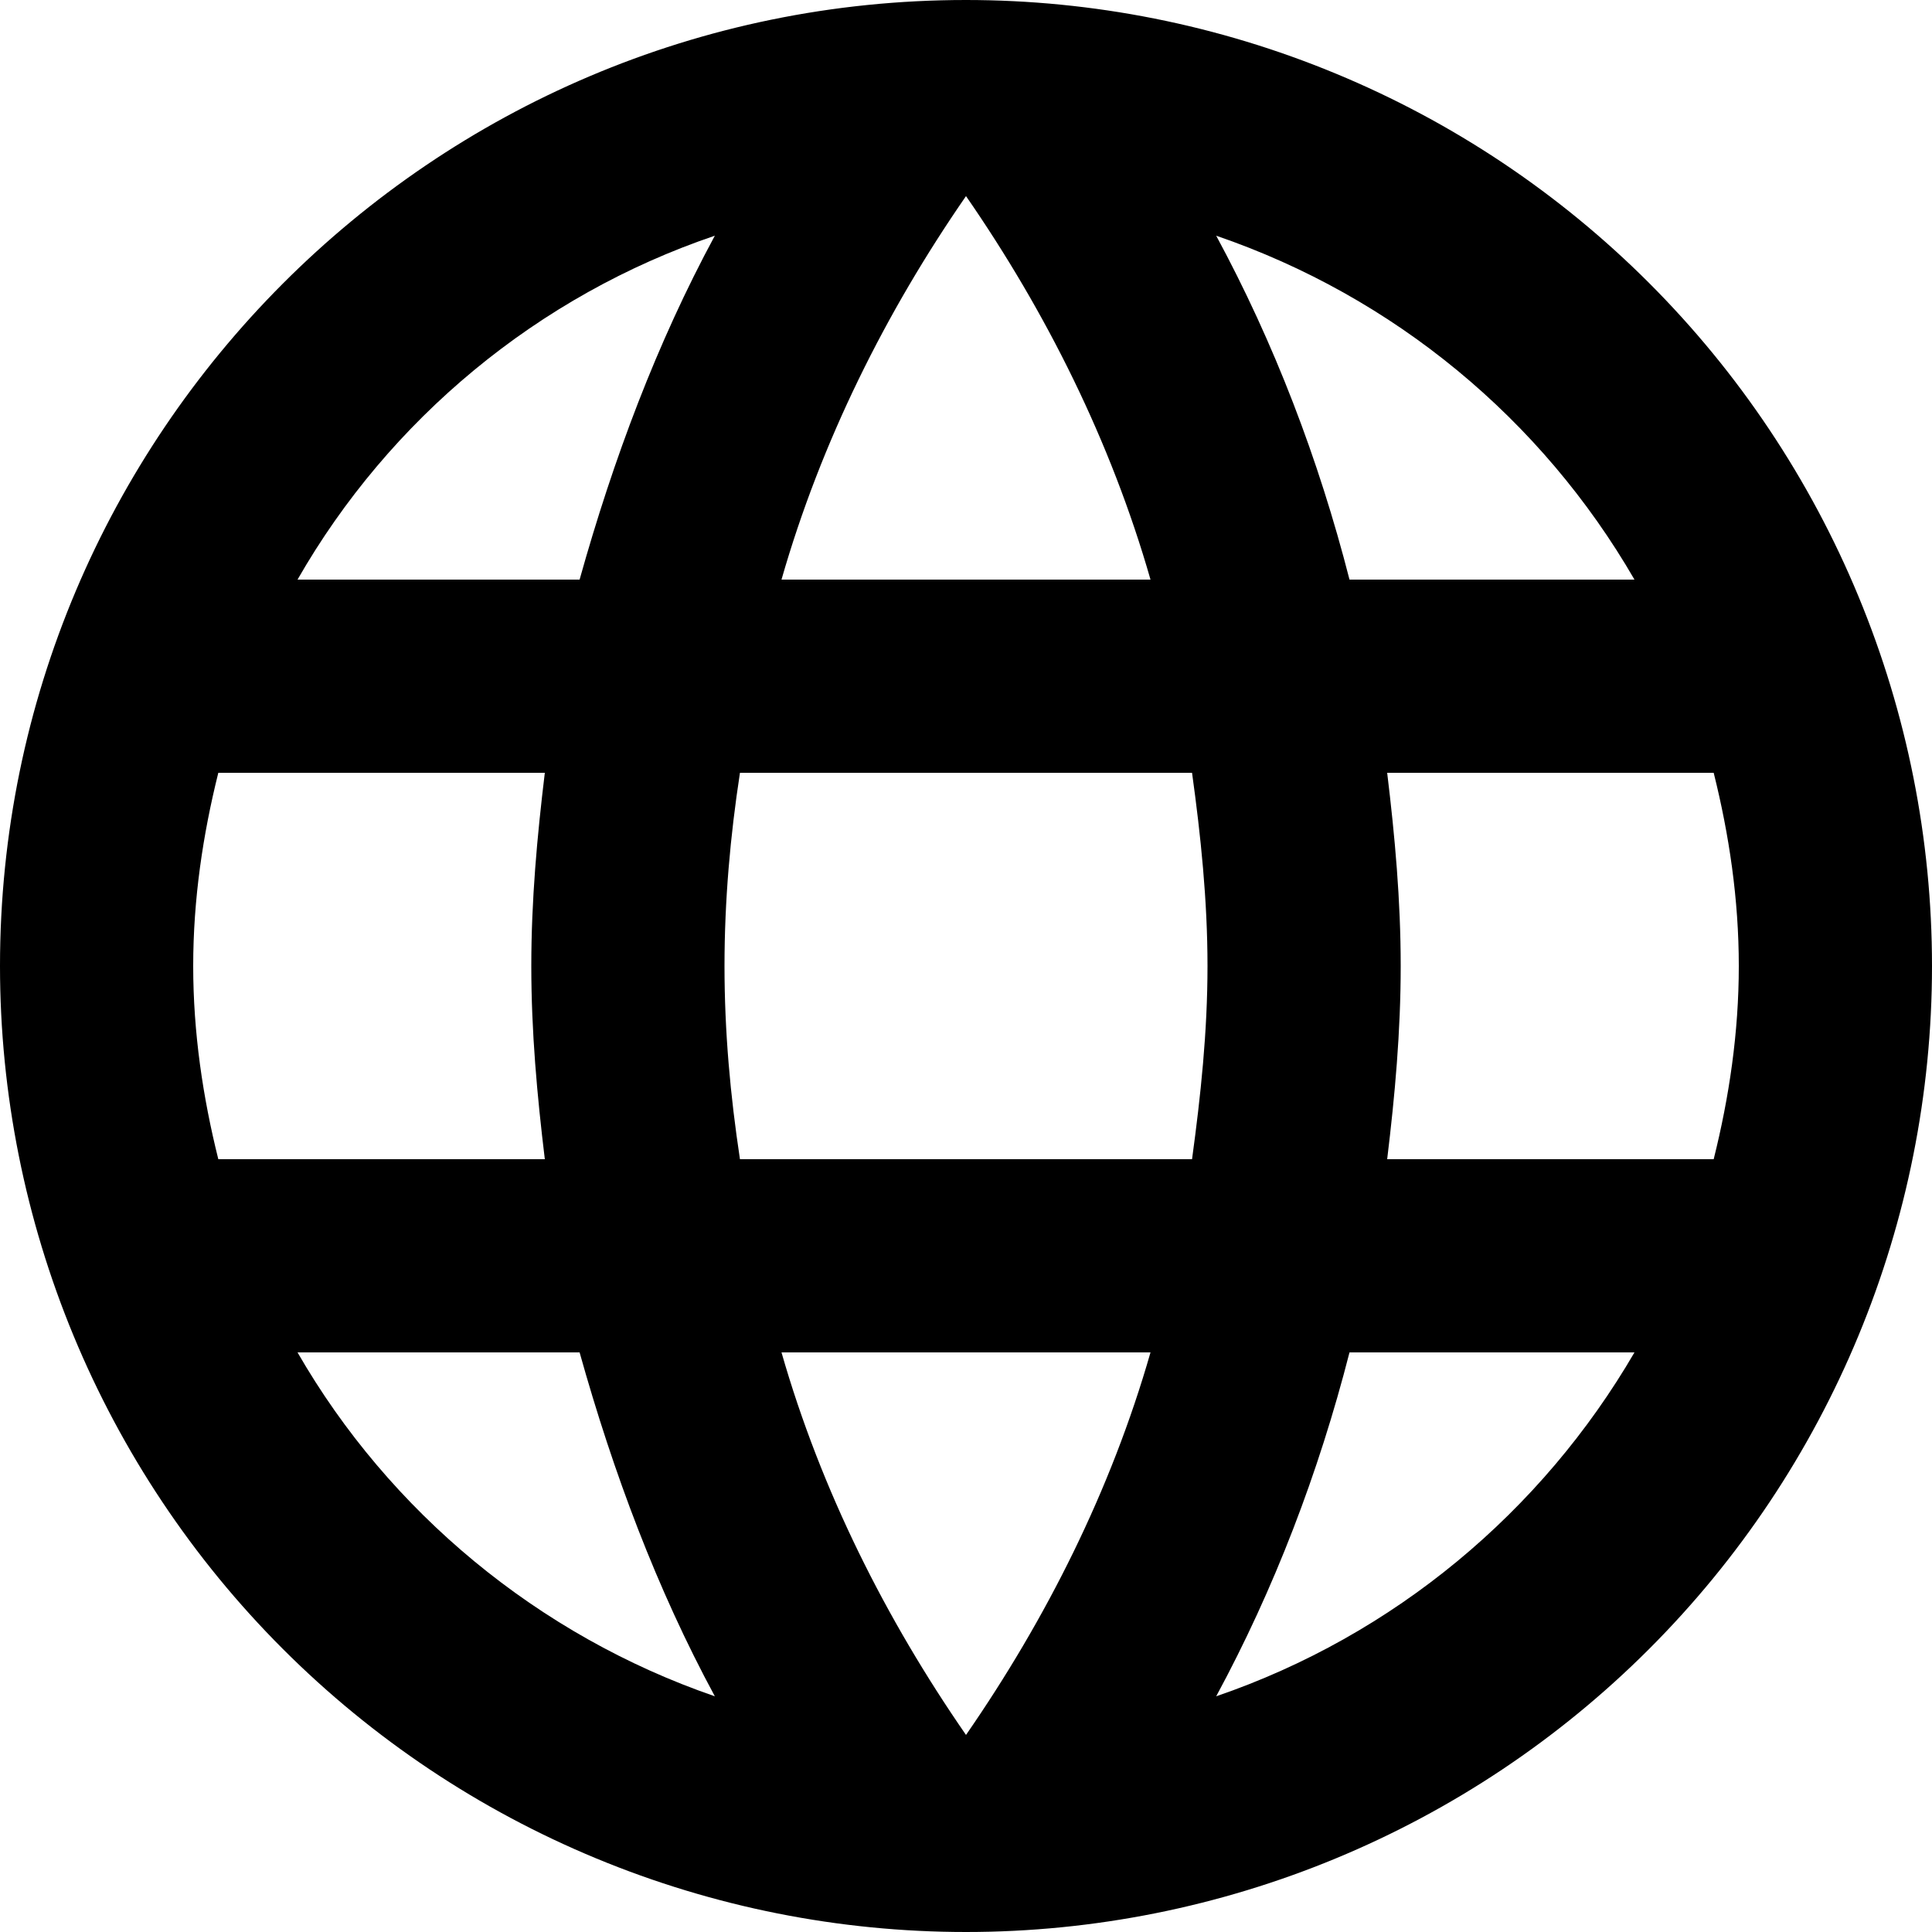 <svg width="44" height="44" viewBox="0 0 44 44" fill="none" xmlns="http://www.w3.org/2000/svg">
<path d="M31.592 26.4C31.768 24.948 31.9 23.496 31.9 22C31.9 20.504 31.768 19.052 31.592 17.6H39.028C39.38 19.008 39.6 20.482 39.6 22C39.6 23.518 39.38 24.992 39.028 26.4M27.698 38.632C29.018 36.19 30.03 33.55 30.734 30.8H37.224C35.112 34.43 31.746 37.246 27.698 38.632ZM27.148 26.4H16.852C16.632 24.948 16.5 23.496 16.5 22C16.5 20.504 16.632 19.03 16.852 17.6H27.148C27.346 19.03 27.5 20.504 27.5 22C27.5 23.496 27.346 24.948 27.148 26.4ZM22 39.512C20.174 36.872 18.7 33.946 17.798 30.8H26.202C25.3 33.946 23.826 36.872 22 39.512ZM13.2 13.2H6.776C8.866 9.548 12.254 6.732 16.28 5.368C14.96 7.81 13.97 10.45 13.2 13.2ZM6.776 30.8H13.2C13.97 33.55 14.96 36.19 16.28 38.632C12.254 37.246 8.866 34.43 6.776 30.8ZM4.972 26.4C4.62 24.992 4.4 23.518 4.4 22C4.4 20.482 4.62 19.008 4.972 17.6H12.408C12.232 19.052 12.1 20.504 12.1 22C12.1 23.496 12.232 24.948 12.408 26.4M22 4.466C23.826 7.106 25.3 10.054 26.202 13.2H17.798C18.7 10.054 20.174 7.106 22 4.466ZM37.224 13.2H30.734C30.03 10.45 29.018 7.81 27.698 5.368C31.746 6.754 35.112 9.548 37.224 13.2ZM22 0C9.834 0 0 9.9 0 22C0 27.835 2.318 33.431 6.444 37.556C8.487 39.599 10.912 41.22 13.581 42.325C16.25 43.431 19.111 44 22 44C27.835 44 33.431 41.682 37.556 37.556C41.682 33.431 44 27.835 44 22C44 19.111 43.431 16.25 42.325 13.581C41.22 10.912 39.599 8.487 37.556 6.444C35.514 4.401 33.088 2.78 30.419 1.675C27.75 0.569 24.889 0 22 0Z" fill="black"/>
</svg>
